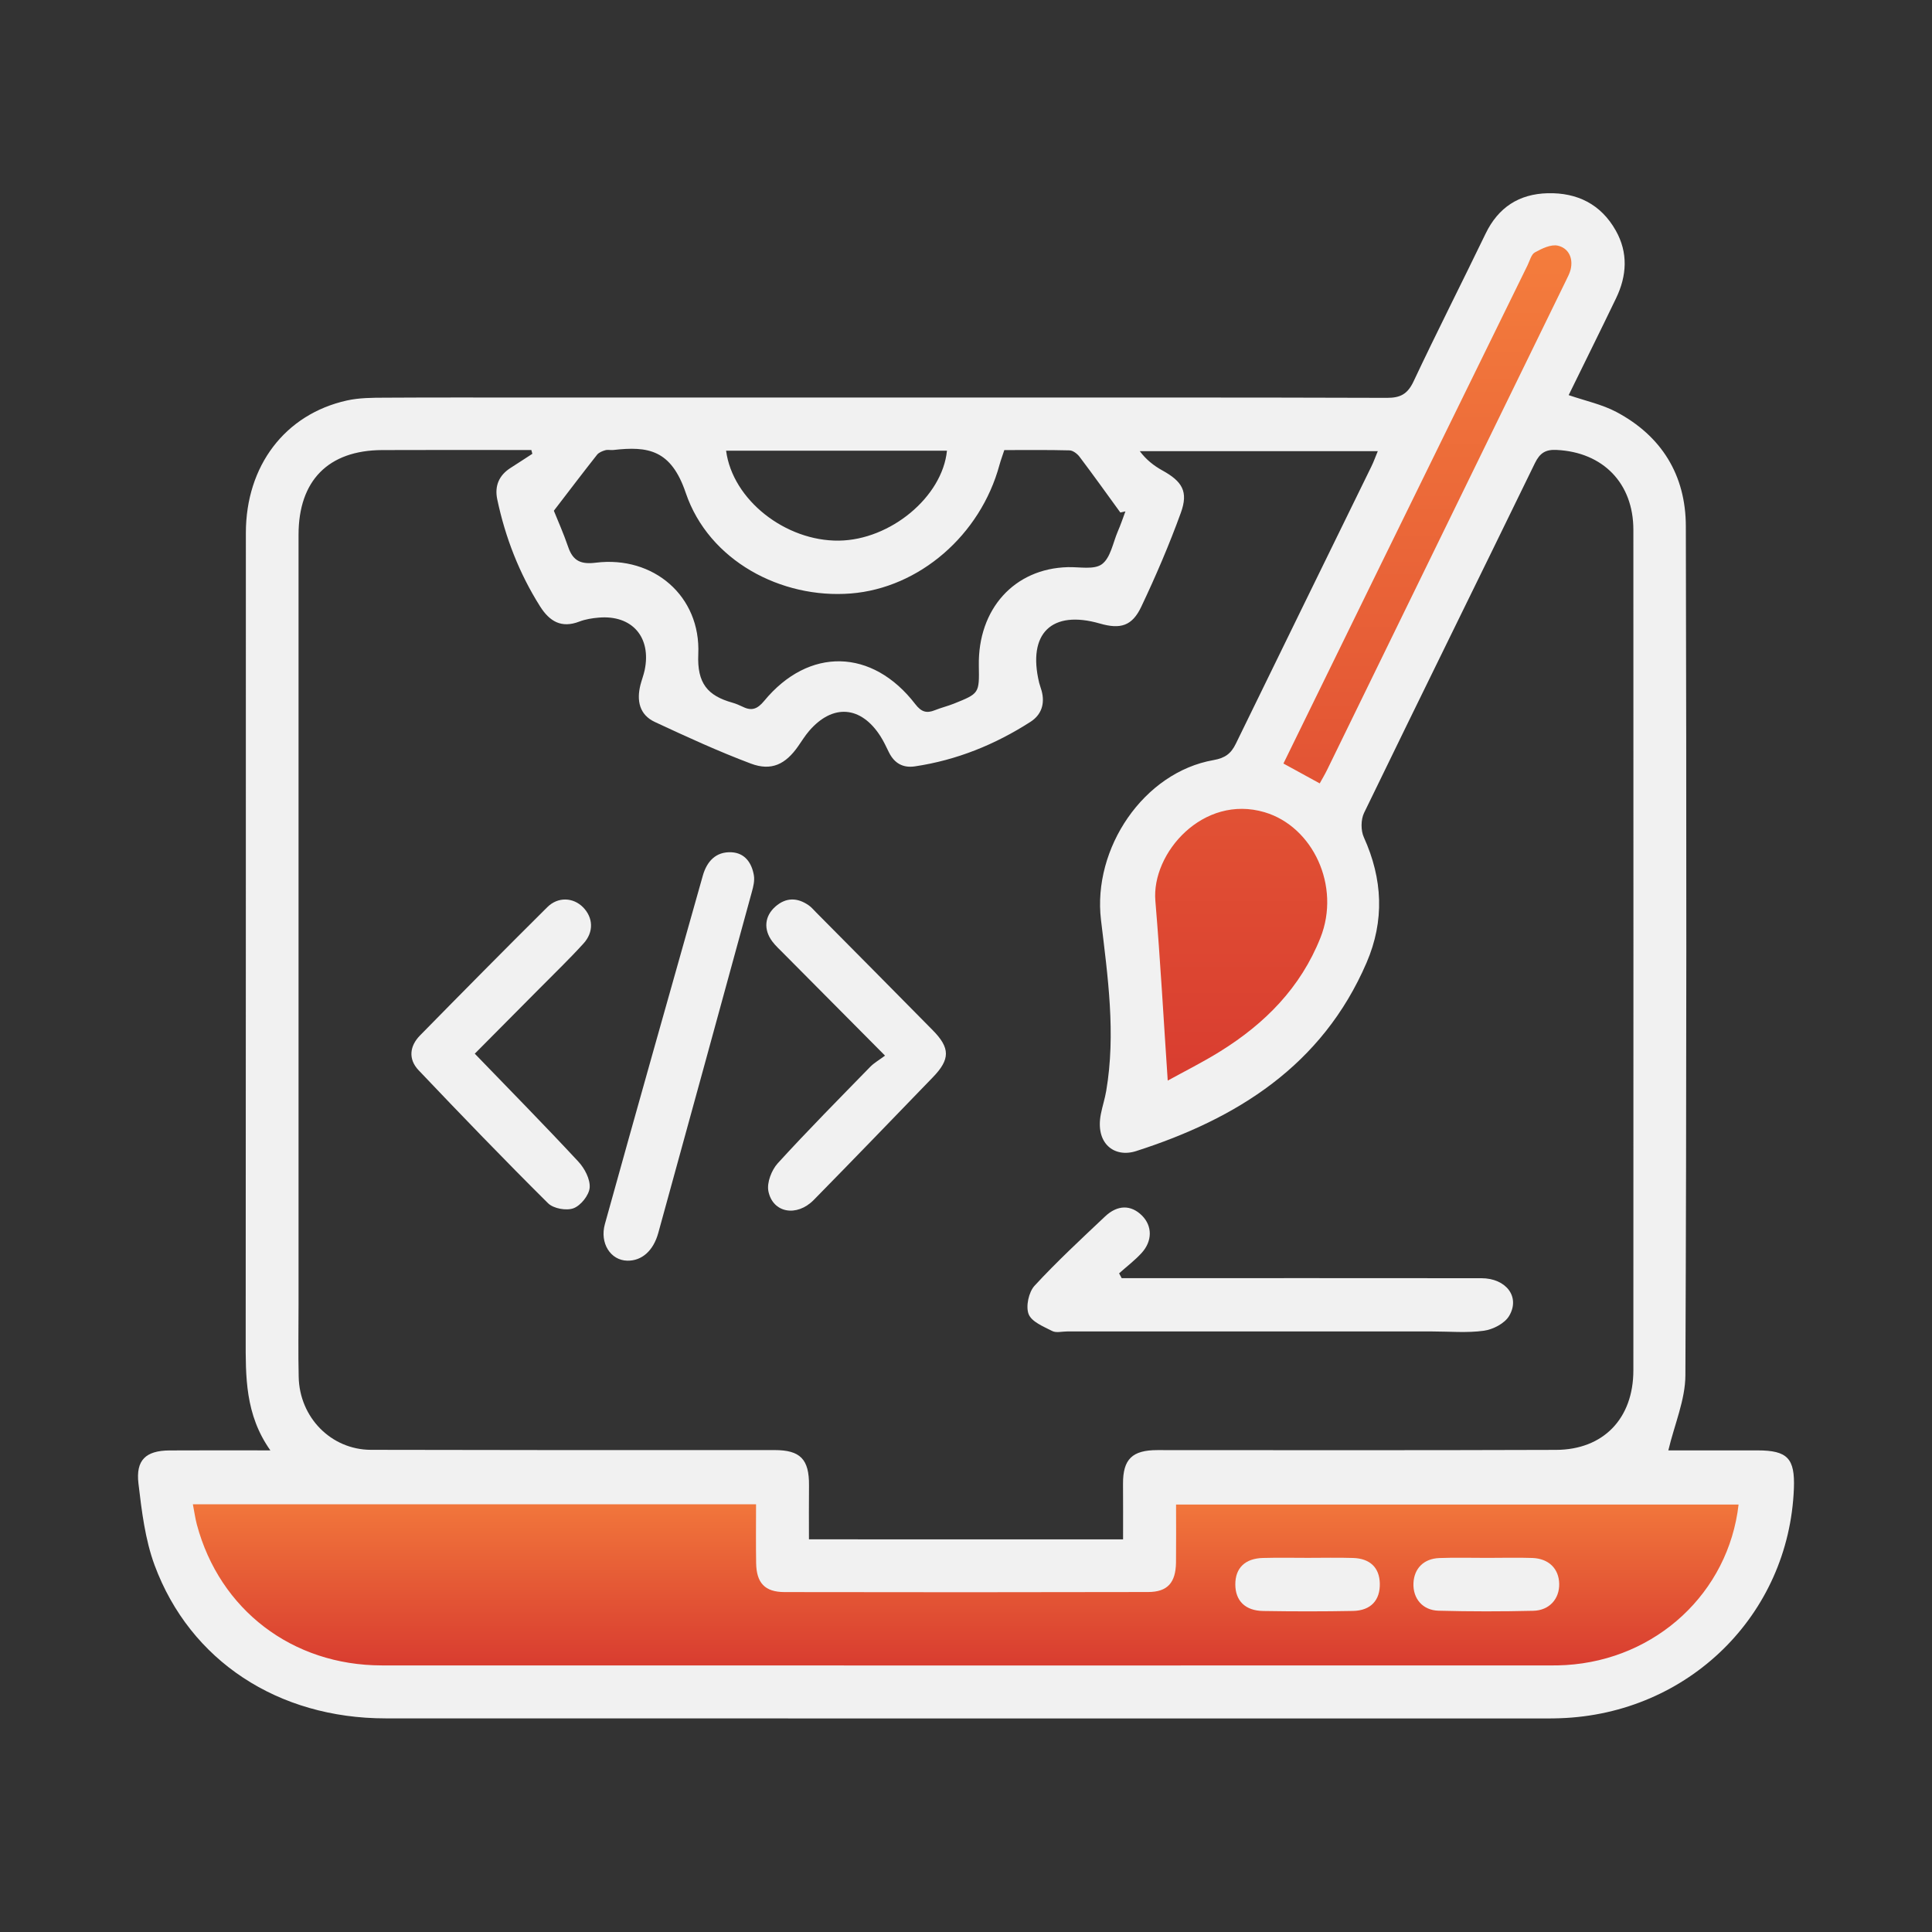 <svg width="70" height="70" viewBox="0 0 70 70" fill="none" xmlns="http://www.w3.org/2000/svg">
<rect x="0" y="0" width="70" height="70" fill="#333333" stroke="none"/>
<path d="M48.422 29.5L57.896 9.763L57.106 7.789L55.132 8.184L53.948 10.157L45.659 28.316L43.29 28.71L41.711 30.289L41.316 31.079V35.026V36.605V40.947L42.895 40.158L43.685 39.763C44.08 39.631 44.869 39.289 44.869 38.974C44.869 38.658 46.448 37.789 47.238 37.395L48.027 35.026L48.816 32.658L48.422 29.5Z" fill="url(#paint0_linear_7846_16137)"/>
<path d="M64.211 53.579H42.895H41.316V56.737H28.289V53.579H6.578L6.184 53.974L6.578 55.553L7.763 58.316L10.921 60.684H15.263H46.842H59.474L63.027 57.526L64.211 53.579Z" fill="url(#paint1_linear_7846_16137)"/>
<path d="M9.796 52.55C8.877 51.252 8.9 49.872 8.902 48.484C8.911 38.759 8.905 29.034 8.908 19.309C8.91 16.876 10.326 15.01 12.566 14.511C13.013 14.412 13.486 14.41 13.947 14.409C15.801 14.397 17.653 14.404 19.507 14.404C24.417 14.404 29.326 14.404 34.237 14.404C39.575 14.404 44.912 14.397 50.25 14.415C50.737 14.417 50.999 14.278 51.214 13.823C52.06 12.026 52.961 10.256 53.825 8.467C54.287 7.51 55.041 7.027 56.076 7.001C57.144 6.975 58.003 7.397 58.542 8.352C58.996 9.154 58.946 9.991 58.554 10.804C57.985 11.988 57.399 13.164 56.836 14.316C57.443 14.524 58.04 14.65 58.56 14.924C60.198 15.792 61.078 17.21 61.081 19.066C61.105 29.32 61.109 39.573 61.065 49.826C61.062 50.72 60.669 51.612 60.447 52.55C61.445 52.55 62.562 52.548 63.68 52.55C64.767 52.552 65.038 52.84 64.996 53.933C64.818 58.516 61.168 62.099 56.517 62.255C56.196 62.267 55.873 62.262 55.55 62.262C41.69 62.262 27.829 62.264 13.969 62.26C10.081 62.259 6.889 60.181 5.602 56.712C5.257 55.779 5.134 54.747 5.016 53.749C4.916 52.896 5.286 52.56 6.137 52.552C7.304 52.544 8.472 52.55 9.796 52.55ZM40.691 55.774C40.691 55.063 40.694 54.414 40.689 53.765C40.683 52.866 41.027 52.54 41.933 52.54C46.747 52.544 51.561 52.548 56.375 52.532C58.098 52.526 59.18 51.392 59.18 49.649C59.182 39.498 59.184 29.346 59.18 19.195C59.18 17.507 58.079 16.384 56.401 16.302C56.005 16.282 55.795 16.406 55.613 16.78C53.557 21.007 51.474 25.221 49.423 29.452C49.305 29.695 49.302 30.091 49.415 30.337C50.099 31.848 50.169 33.358 49.513 34.881C47.905 38.612 44.806 40.537 41.164 41.706C40.371 41.961 39.673 41.427 39.888 40.356C39.943 40.079 40.033 39.806 40.08 39.527C40.434 37.451 40.137 35.385 39.891 33.333C39.581 30.739 41.435 27.982 43.971 27.539C44.386 27.465 44.602 27.306 44.776 26.947C46.408 23.595 48.052 20.249 49.689 16.899C49.773 16.728 49.836 16.547 49.92 16.346C46.991 16.346 44.143 16.346 41.296 16.346C41.532 16.661 41.81 16.876 42.113 17.044C42.834 17.442 43.063 17.809 42.785 18.577C42.365 19.735 41.878 20.87 41.351 21.982C41.019 22.684 40.594 22.806 39.851 22.592C38.103 22.088 37.22 22.95 37.651 24.739C37.675 24.836 37.714 24.931 37.74 25.029C37.866 25.497 37.734 25.896 37.34 26.151C36.054 26.978 34.662 27.542 33.147 27.767C32.718 27.831 32.406 27.656 32.21 27.263C32.112 27.064 32.018 26.859 31.899 26.673C31.19 25.567 30.164 25.494 29.312 26.488C29.168 26.657 29.05 26.849 28.922 27.032C28.464 27.692 27.95 27.947 27.204 27.666C26.023 27.222 24.872 26.692 23.727 26.159C23.167 25.898 23.06 25.386 23.205 24.812C23.251 24.636 23.317 24.465 23.356 24.287C23.609 23.09 22.905 22.276 21.697 22.377C21.458 22.397 21.211 22.436 20.99 22.521C20.34 22.772 19.911 22.514 19.567 21.969C18.813 20.774 18.309 19.477 18.017 18.096C17.913 17.608 18.079 17.219 18.504 16.95C18.767 16.783 19.026 16.612 19.288 16.442C19.276 16.397 19.263 16.351 19.252 16.305C19.1 16.305 18.948 16.305 18.797 16.305C17.144 16.305 15.492 16.299 13.842 16.307C11.894 16.317 10.817 17.413 10.817 19.375C10.817 28.671 10.817 37.968 10.817 47.264C10.817 48.139 10.802 49.014 10.822 49.888C10.852 51.358 11.999 52.527 13.44 52.53C18.315 52.542 23.189 52.542 28.065 52.539C28.99 52.539 29.321 52.865 29.312 53.822C29.305 54.465 29.31 55.106 29.31 55.773C33.129 55.774 36.868 55.774 40.691 55.774ZM27.393 54.502C20.549 54.502 13.787 54.502 6.988 54.502C7.04 54.768 7.072 55.008 7.133 55.239C7.96 58.325 10.589 60.339 13.834 60.341C27.953 60.346 42.073 60.342 56.193 60.342C56.374 60.342 56.556 60.339 56.737 60.328C60.009 60.13 62.627 57.705 62.992 54.512C56.214 54.512 49.437 54.512 42.611 54.512C42.611 55.233 42.617 55.921 42.609 56.608C42.599 57.342 42.304 57.681 41.598 57.682C37.207 57.692 32.816 57.692 28.425 57.684C27.708 57.682 27.407 57.351 27.396 56.627C27.385 55.937 27.393 55.249 27.393 54.502ZM40.776 18.528C40.715 18.541 40.654 18.556 40.592 18.569C40.101 17.894 39.617 17.215 39.114 16.55C39.032 16.441 38.877 16.322 38.753 16.318C37.969 16.297 37.186 16.307 36.388 16.307C36.324 16.506 36.259 16.674 36.212 16.847C35.524 19.388 33.305 21.307 30.825 21.503C28.309 21.702 25.68 20.319 24.845 17.855C24.315 16.292 23.48 16.16 22.225 16.304C22.125 16.315 22.018 16.286 21.925 16.314C21.818 16.345 21.695 16.397 21.631 16.478C21.125 17.119 20.633 17.768 20.067 18.505C20.205 18.849 20.42 19.329 20.589 19.825C20.764 20.334 21.058 20.453 21.59 20.387C23.675 20.13 25.395 21.596 25.3 23.701C25.252 24.766 25.647 25.208 26.532 25.458C26.666 25.495 26.797 25.554 26.925 25.614C27.244 25.768 27.448 25.684 27.687 25.396C29.303 23.437 31.606 23.488 33.163 25.513C33.381 25.795 33.57 25.854 33.872 25.732C34.095 25.642 34.333 25.585 34.555 25.497C35.484 25.125 35.482 25.123 35.465 24.12C35.428 22.062 36.753 20.598 38.691 20.549C39.113 20.537 39.642 20.652 39.927 20.44C40.237 20.208 40.324 19.668 40.498 19.259C40.602 19.021 40.686 18.773 40.776 18.528ZM42.309 39.152C42.895 38.828 43.577 38.489 44.221 38.087C45.831 37.084 47.121 35.788 47.842 33.977C48.585 32.107 47.569 29.948 45.82 29.429C43.593 28.768 41.715 30.907 41.861 32.639C42.042 34.791 42.16 36.951 42.309 39.152ZM47.816 28.384C47.911 28.211 48.003 28.059 48.081 27.899C50.97 21.986 53.856 16.072 56.743 10.157C56.805 10.03 56.873 9.901 56.907 9.765C57.008 9.341 56.824 8.989 56.445 8.901C56.194 8.844 55.867 9.005 55.613 9.144C55.48 9.216 55.427 9.447 55.346 9.611C53.572 13.228 51.798 16.843 50.025 20.462C48.849 22.863 47.675 25.264 46.501 27.664C46.947 27.909 47.365 28.137 47.816 28.384ZM26.308 16.33C26.542 18.114 28.462 19.613 30.398 19.588C32.259 19.564 34.142 18.006 34.31 16.33C31.655 16.33 29.002 16.33 26.308 16.33Z" fill="#F1F1F1"/>
<path d="M40.641 46.31C40.855 46.31 41.072 46.31 41.287 46.31C45.416 46.31 49.545 46.307 53.675 46.312C54.57 46.313 55.09 46.99 54.678 47.68C54.515 47.953 54.095 48.169 53.765 48.215C53.152 48.3 52.52 48.241 51.895 48.241C47.483 48.241 43.073 48.241 38.661 48.241C38.48 48.241 38.268 48.3 38.123 48.225C37.806 48.063 37.377 47.891 37.269 47.613C37.16 47.333 37.272 46.816 37.483 46.586C38.291 45.709 39.169 44.896 40.037 44.076C40.494 43.644 40.981 43.649 41.377 44.043C41.753 44.42 41.76 44.968 41.356 45.405C41.111 45.671 40.818 45.893 40.547 46.136C40.579 46.196 40.61 46.253 40.641 46.31Z" fill="#F1F1F1"/>
<path d="M22.732 45.677C22.12 45.667 21.724 45.041 21.916 44.351C22.499 42.244 23.092 40.14 23.683 38.037C24.274 35.933 24.868 33.829 25.464 31.727C25.613 31.203 25.941 30.854 26.496 30.879C26.984 30.9 27.239 31.26 27.315 31.719C27.346 31.908 27.296 32.121 27.242 32.312C26.117 36.432 24.985 40.55 23.852 44.668C23.673 45.319 23.255 45.685 22.732 45.677Z" fill="#F1F1F1"/>
<path d="M32.066 38.247C30.779 36.952 29.584 35.75 28.391 34.547C28.249 34.403 28.097 34.266 27.977 34.105C27.659 33.674 27.701 33.195 28.092 32.849C28.478 32.508 28.893 32.515 29.306 32.805C29.403 32.873 29.483 32.971 29.568 33.056C30.978 34.478 32.389 35.899 33.794 37.326C34.431 37.972 34.431 38.379 33.798 39.033C32.364 40.517 30.931 42.003 29.486 43.474C28.869 44.104 27.998 43.95 27.84 43.158C27.779 42.851 27.956 42.393 28.179 42.148C29.269 40.953 30.41 39.803 31.538 38.645C31.68 38.503 31.863 38.401 32.066 38.247Z" fill="#F1F1F1"/>
<path d="M17.202 38.177C18.473 39.493 19.733 40.773 20.955 42.088C21.181 42.331 21.388 42.724 21.365 43.029C21.344 43.303 21.044 43.678 20.781 43.777C20.524 43.875 20.052 43.789 19.857 43.596C18.266 42.016 16.709 40.4 15.164 38.774C14.788 38.377 14.839 37.903 15.216 37.518C16.745 35.961 18.279 34.408 19.828 32.87C20.217 32.482 20.77 32.513 21.125 32.872C21.49 33.242 21.524 33.764 21.143 34.183C20.627 34.752 20.072 35.284 19.532 35.83C18.764 36.606 17.995 37.378 17.202 38.177Z" fill="#F1F1F1"/>
<path d="M53.891 56.445C54.434 56.445 54.977 56.43 55.517 56.448C56.115 56.469 56.482 56.836 56.493 57.386C56.504 57.927 56.138 58.349 55.553 58.362C54.41 58.389 53.265 58.39 52.121 58.359C51.54 58.343 51.189 57.914 51.212 57.363C51.235 56.833 51.58 56.474 52.145 56.451C52.725 56.428 53.308 56.446 53.891 56.445Z" fill="#F1F1F1"/>
<path d="M47.39 56.444C47.934 56.444 48.477 56.431 49.021 56.448C49.642 56.466 49.981 56.802 49.993 57.372C50.008 57.977 49.669 58.354 49.026 58.367C47.939 58.388 46.852 58.387 45.766 58.369C45.116 58.359 44.759 57.997 44.758 57.408C44.756 56.813 45.11 56.464 45.761 56.448C46.303 56.433 46.848 56.443 47.39 56.444Z" fill="#F1F1F1"/>
<defs>
<linearGradient id="paint0_linear_7846_16137" x1="49.606" y1="7.789" x2="49.606" y2="40.947" gradientUnits="userSpaceOnUse">
<stop stop-color="#F57F3D"/>
<stop offset="1" stop-color="#D7392F"/>
</linearGradient>
<linearGradient id="paint1_linear_7846_16137" x1="35.197" y1="53.579" x2="35.197" y2="60.684" gradientUnits="userSpaceOnUse">
<stop stop-color="#F57F3D"/>
<stop offset="1" stop-color="#D7392F"/>
</linearGradient>
</defs>
</svg>

